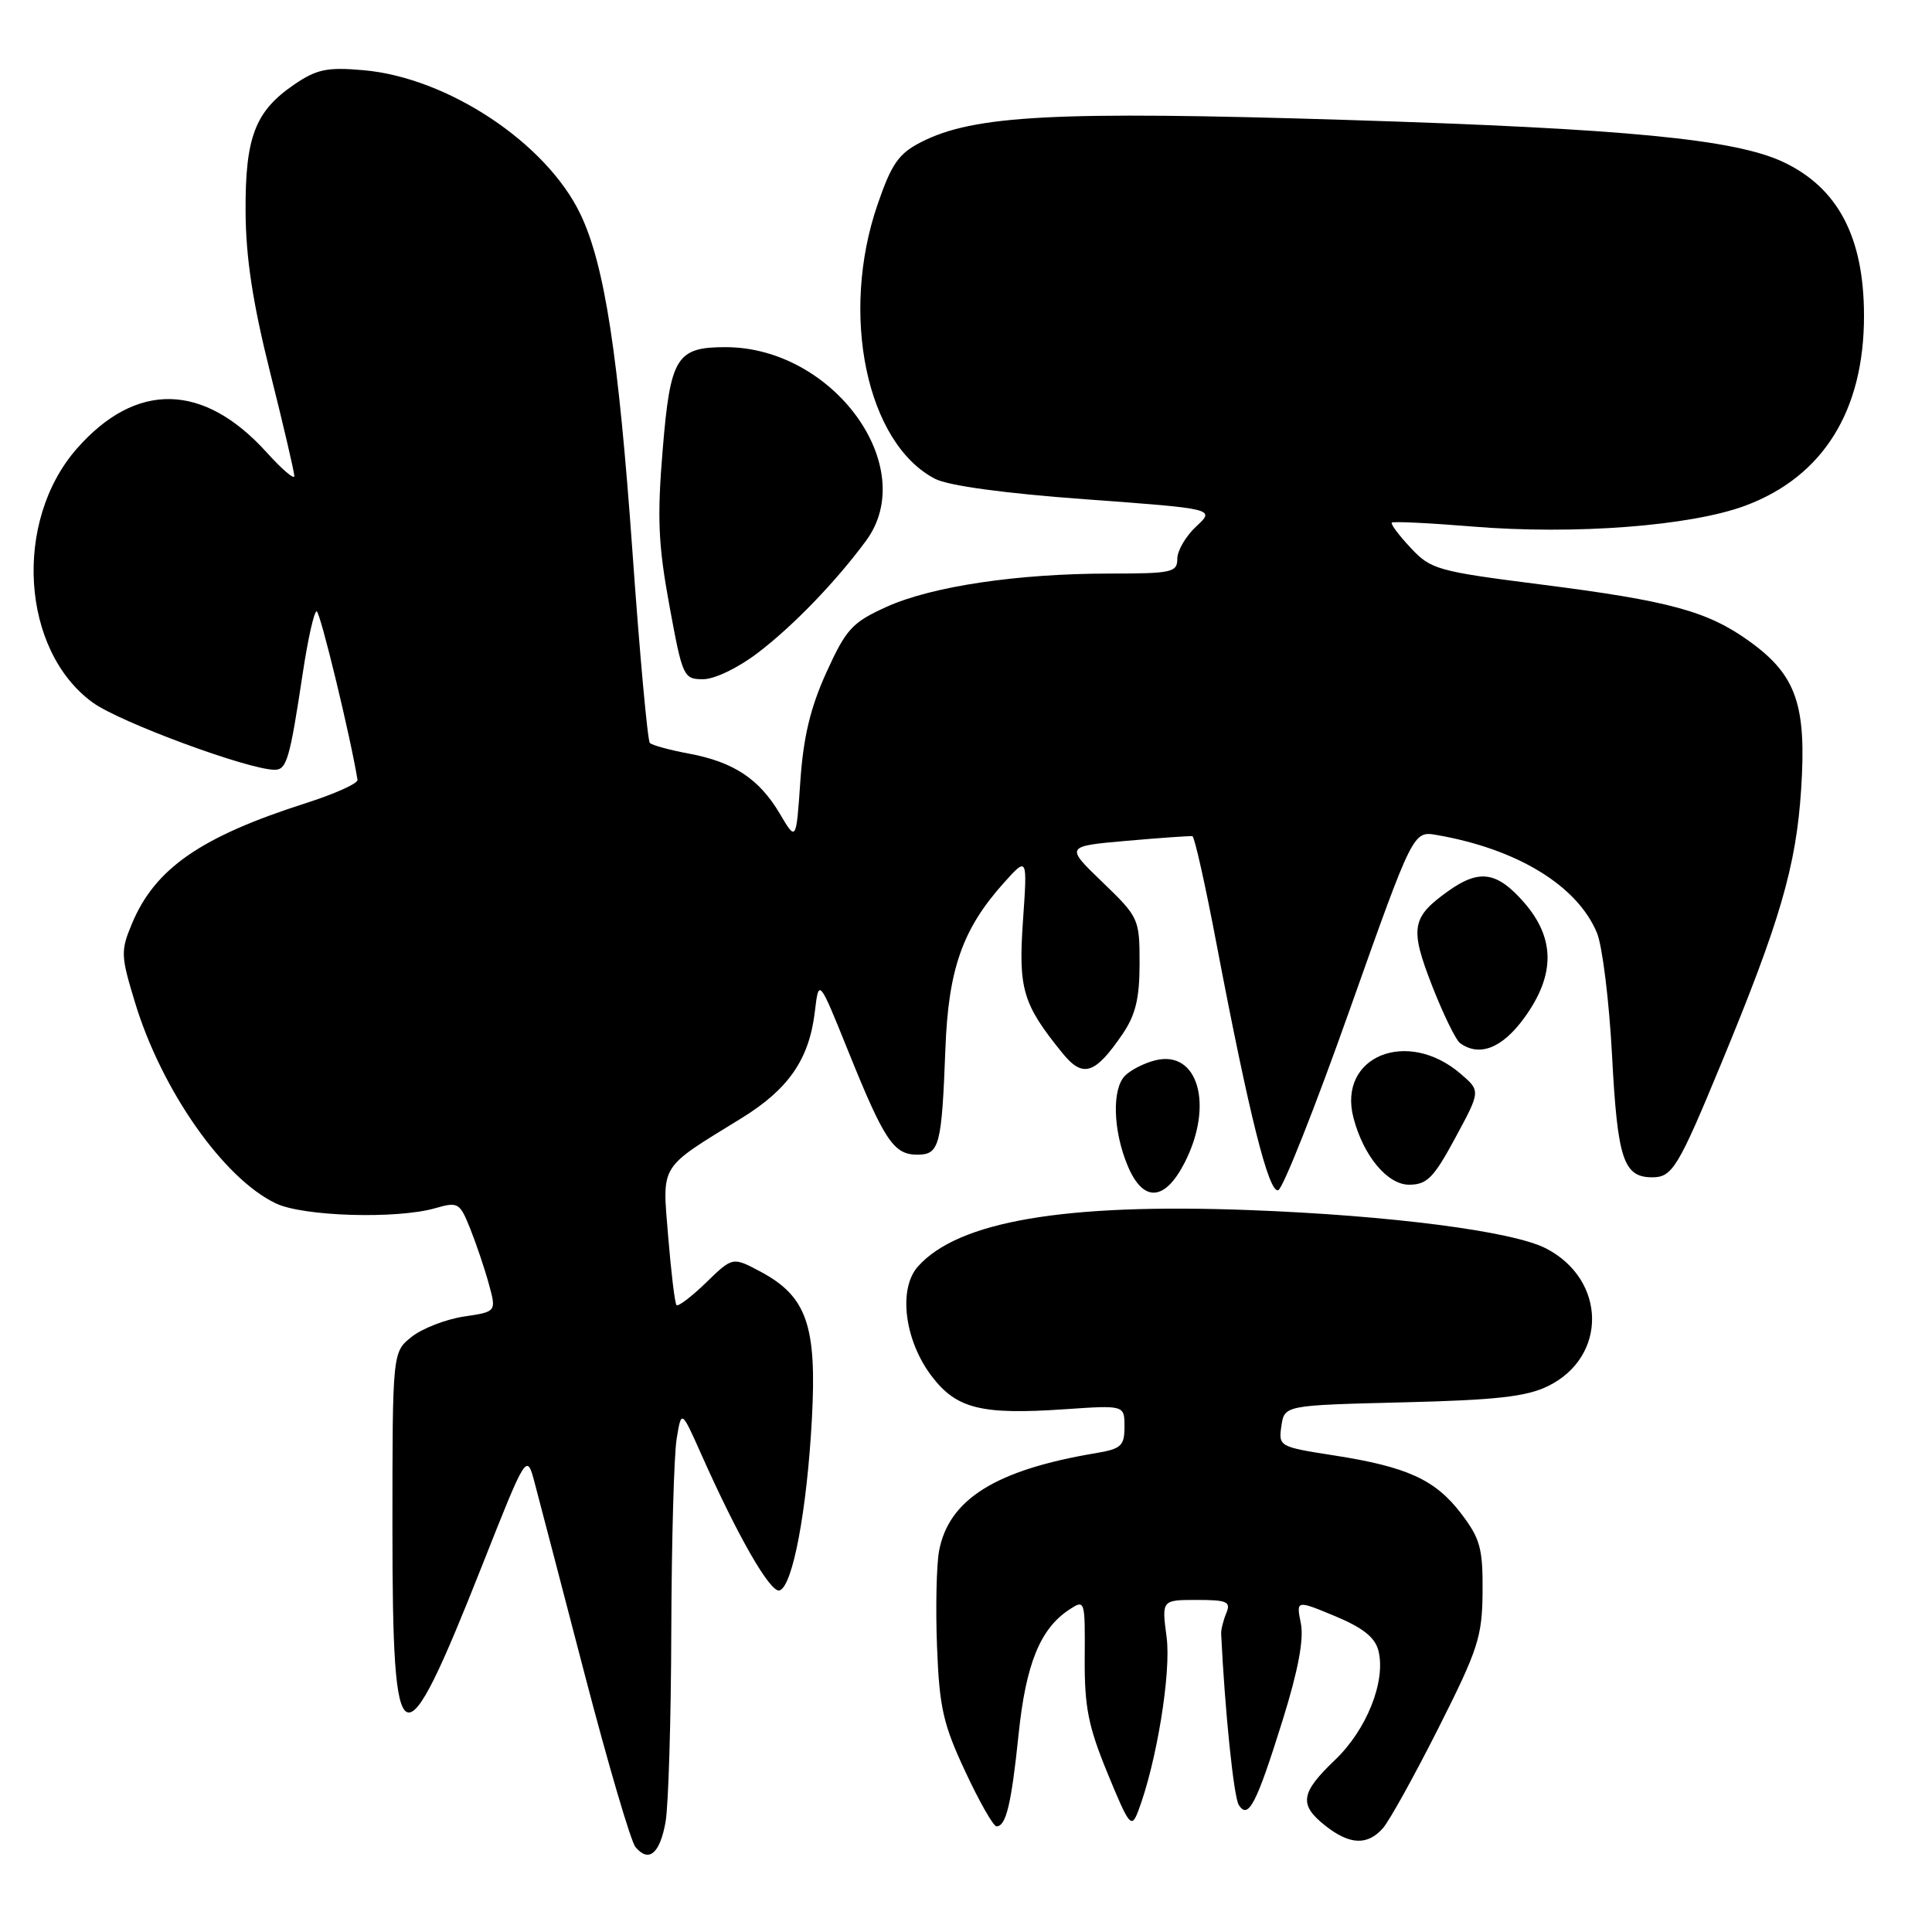 <?xml version="1.0" encoding="UTF-8" standalone="no"?>
<!DOCTYPE svg PUBLIC "-//W3C//DTD SVG 1.1//EN" "http://www.w3.org/Graphics/SVG/1.1/DTD/svg11.dtd" >
<svg xmlns="http://www.w3.org/2000/svg" xmlns:xlink="http://www.w3.org/1999/xlink" version="1.1" viewBox="0 0 256 256">
 <g >
 <path fill="currentColor"
d=" M 88.19 241.42 C 88.57 239.26 88.92 227.82 88.95 216.00 C 88.99 204.18 89.31 192.77 89.66 190.65 C 90.29 186.80 90.29 186.80 92.90 192.65 C 97.79 203.65 102.10 211.13 103.30 210.74 C 105.04 210.17 106.93 200.11 107.58 188.00 C 108.25 175.65 106.90 171.78 100.79 168.51 C 97.08 166.53 97.08 166.53 93.56 169.95 C 91.62 171.83 89.85 173.17 89.64 172.93 C 89.42 172.69 88.93 168.62 88.54 163.88 C 87.75 154.10 87.21 154.97 98.26 148.16 C 104.50 144.31 107.22 140.36 107.97 134.06 C 108.50 129.63 108.50 129.63 112.41 139.32 C 117.17 151.12 118.42 153.00 121.54 153.00 C 124.48 153.00 124.78 151.86 125.27 139.00 C 125.66 128.43 127.54 123.09 133.00 117.00 C 136.14 113.50 136.14 113.50 135.55 122.00 C 134.92 131.07 135.51 133.06 140.81 139.58 C 143.50 142.88 145.10 142.36 148.75 137.01 C 150.47 134.48 151.00 132.28 151.00 127.67 C 151.00 121.75 150.91 121.54 146.07 116.88 C 141.14 112.13 141.14 112.13 149.32 111.41 C 153.82 111.02 157.72 110.74 158.00 110.80 C 158.28 110.85 159.73 117.33 161.22 125.20 C 165.52 147.76 168.12 158.13 169.37 157.71 C 169.99 157.51 174.27 146.71 178.87 133.72 C 187.25 110.10 187.25 110.10 190.37 110.64 C 201.04 112.49 208.99 117.34 211.60 123.60 C 212.32 125.32 213.23 132.67 213.61 139.95 C 214.33 153.62 215.12 156.00 218.95 156.00 C 221.58 156.00 222.38 154.69 228.06 140.95 C 235.87 122.09 238.00 114.76 238.66 104.60 C 239.39 93.43 238.02 89.48 231.91 85.05 C 226.31 80.99 221.33 79.63 204.12 77.44 C 190.47 75.70 189.59 75.46 186.92 72.59 C 185.36 70.93 184.24 69.43 184.42 69.25 C 184.60 69.07 189.42 69.30 195.12 69.77 C 208.64 70.88 224.07 69.70 231.30 66.99 C 241.57 63.14 247.01 54.43 246.99 41.81 C 246.98 31.45 243.56 24.92 236.34 21.49 C 229.91 18.44 215.51 17.05 178.38 15.89 C 139.84 14.69 129.03 15.26 122.05 18.83 C 119.08 20.35 118.14 21.69 116.29 27.07 C 111.25 41.67 114.84 58.76 123.91 63.45 C 125.67 64.36 133.13 65.38 143.87 66.16 C 161.02 67.42 161.02 67.42 158.51 69.75 C 157.13 71.03 156.00 72.96 156.00 74.04 C 156.00 75.84 155.27 76.00 147.07 76.00 C 134.82 76.00 123.47 77.69 117.45 80.42 C 112.91 82.48 112.12 83.34 109.50 89.10 C 107.38 93.77 106.45 97.66 106.05 103.50 C 105.50 111.50 105.50 111.50 103.33 107.82 C 100.60 103.21 97.22 100.97 91.30 99.86 C 88.75 99.39 86.42 98.75 86.11 98.45 C 85.81 98.14 84.77 86.78 83.81 73.20 C 81.95 47.01 80.12 35.09 76.91 28.38 C 72.41 18.96 59.32 10.27 48.14 9.30 C 43.36 8.88 41.97 9.17 39.00 11.19 C 33.81 14.73 32.49 18.15 32.54 28.00 C 32.57 34.12 33.48 40.09 35.79 49.33 C 37.56 56.38 39.00 62.57 39.00 63.08 C 39.00 63.59 37.35 62.18 35.33 59.94 C 26.97 50.70 18.02 50.52 10.18 59.45 C 1.72 69.09 2.80 86.22 12.30 93.10 C 15.90 95.71 32.94 102.00 36.40 102.00 C 37.99 102.00 38.40 100.58 40.11 89.25 C 40.79 84.71 41.62 81.00 41.96 81.00 C 42.42 81.00 46.49 97.81 47.37 103.34 C 47.44 103.81 44.35 105.20 40.50 106.43 C 26.61 110.87 20.53 115.08 17.49 122.38 C 15.97 126.00 16.00 126.63 17.90 132.87 C 21.43 144.48 29.64 156.18 36.56 159.46 C 40.19 161.19 52.58 161.56 57.68 160.09 C 60.71 159.22 60.92 159.35 62.32 162.84 C 63.12 164.85 64.23 168.14 64.78 170.15 C 65.78 173.81 65.78 173.81 61.46 174.45 C 59.09 174.81 55.98 176.01 54.57 177.12 C 52.00 179.15 52.00 179.15 52.00 202.51 C 52.00 233.90 53.21 234.41 63.86 207.50 C 69.79 192.51 69.79 192.51 70.85 196.50 C 71.43 198.70 74.43 210.16 77.50 221.96 C 80.58 233.76 83.59 244.01 84.20 244.74 C 85.96 246.86 87.44 245.63 88.19 241.42 Z  M 183.24 242.25 C 184.09 241.29 187.40 235.32 190.59 229.00 C 195.86 218.55 196.40 216.90 196.45 210.93 C 196.49 205.18 196.14 203.88 193.62 200.57 C 190.18 196.05 186.46 194.36 176.70 192.84 C 169.51 191.72 169.40 191.66 169.79 188.95 C 170.20 186.21 170.20 186.21 185.85 185.82 C 198.21 185.52 202.26 185.07 205.11 183.67 C 213.02 179.80 212.88 169.57 204.85 165.42 C 200.44 163.14 184.18 161.04 165.48 160.34 C 141.04 159.42 126.94 161.83 121.62 167.83 C 118.99 170.79 119.85 177.63 123.46 182.36 C 126.75 186.68 130.04 187.49 141.12 186.73 C 149.00 186.19 149.00 186.19 149.00 189.05 C 149.00 191.58 148.56 191.98 145.25 192.54 C 131.96 194.76 125.72 198.65 124.43 205.51 C 124.09 207.35 123.96 213.06 124.16 218.18 C 124.47 226.25 124.97 228.47 127.91 234.75 C 129.77 238.74 131.63 242.00 132.04 242.00 C 133.31 242.00 134.01 239.07 134.97 229.79 C 135.93 220.51 137.82 215.84 141.64 213.31 C 143.77 211.91 143.78 211.95 143.73 219.70 C 143.69 226.20 144.20 228.75 146.77 235.00 C 149.63 241.96 149.92 242.32 150.81 240.00 C 153.25 233.58 155.21 221.61 154.58 216.92 C 153.93 212.00 153.93 212.00 158.57 212.00 C 162.60 212.00 163.12 212.23 162.49 213.75 C 162.09 214.71 161.78 215.95 161.81 216.50 C 162.31 226.80 163.48 238.15 164.15 239.18 C 165.41 241.14 166.48 239.07 169.98 227.86 C 172.01 221.35 172.79 217.20 172.37 215.11 C 171.75 212.01 171.75 212.01 176.89 214.14 C 180.60 215.69 182.20 216.96 182.65 218.73 C 183.66 222.76 181.10 229.19 176.89 233.21 C 172.31 237.58 172.08 239.13 175.63 241.93 C 178.85 244.46 181.20 244.56 183.24 242.25 Z  M 156.98 154.04 C 160.86 146.44 158.76 139.11 153.11 140.49 C 151.67 140.84 149.86 141.75 149.09 142.52 C 147.32 144.25 147.47 149.80 149.42 154.46 C 151.47 159.37 154.34 159.21 156.98 154.04 Z  M 192.84 150.76 C 196.19 144.56 196.19 144.56 193.55 142.29 C 186.46 136.19 177.22 139.98 179.34 148.11 C 180.66 153.17 183.85 157.00 186.74 156.98 C 189.09 156.97 189.99 156.05 192.84 150.76 Z  M 201.99 134.85 C 206.11 129.16 206.08 124.30 201.90 119.53 C 198.34 115.48 196.01 115.14 191.90 118.07 C 187.02 121.55 186.78 122.97 189.76 130.62 C 191.24 134.40 192.91 137.83 193.48 138.23 C 196.05 140.08 199.07 138.88 201.99 134.85 Z  M 100.41 86.51 C 105.09 82.95 110.75 77.08 114.75 71.66 C 121.96 61.89 110.43 46.00 96.13 46.00 C 89.63 46.00 88.82 47.32 87.81 59.59 C 87.06 68.61 87.22 72.19 88.70 80.25 C 90.44 89.71 90.57 90.00 93.17 90.00 C 94.69 90.00 97.82 88.49 100.41 86.51 Z "/>
</g>
</svg>